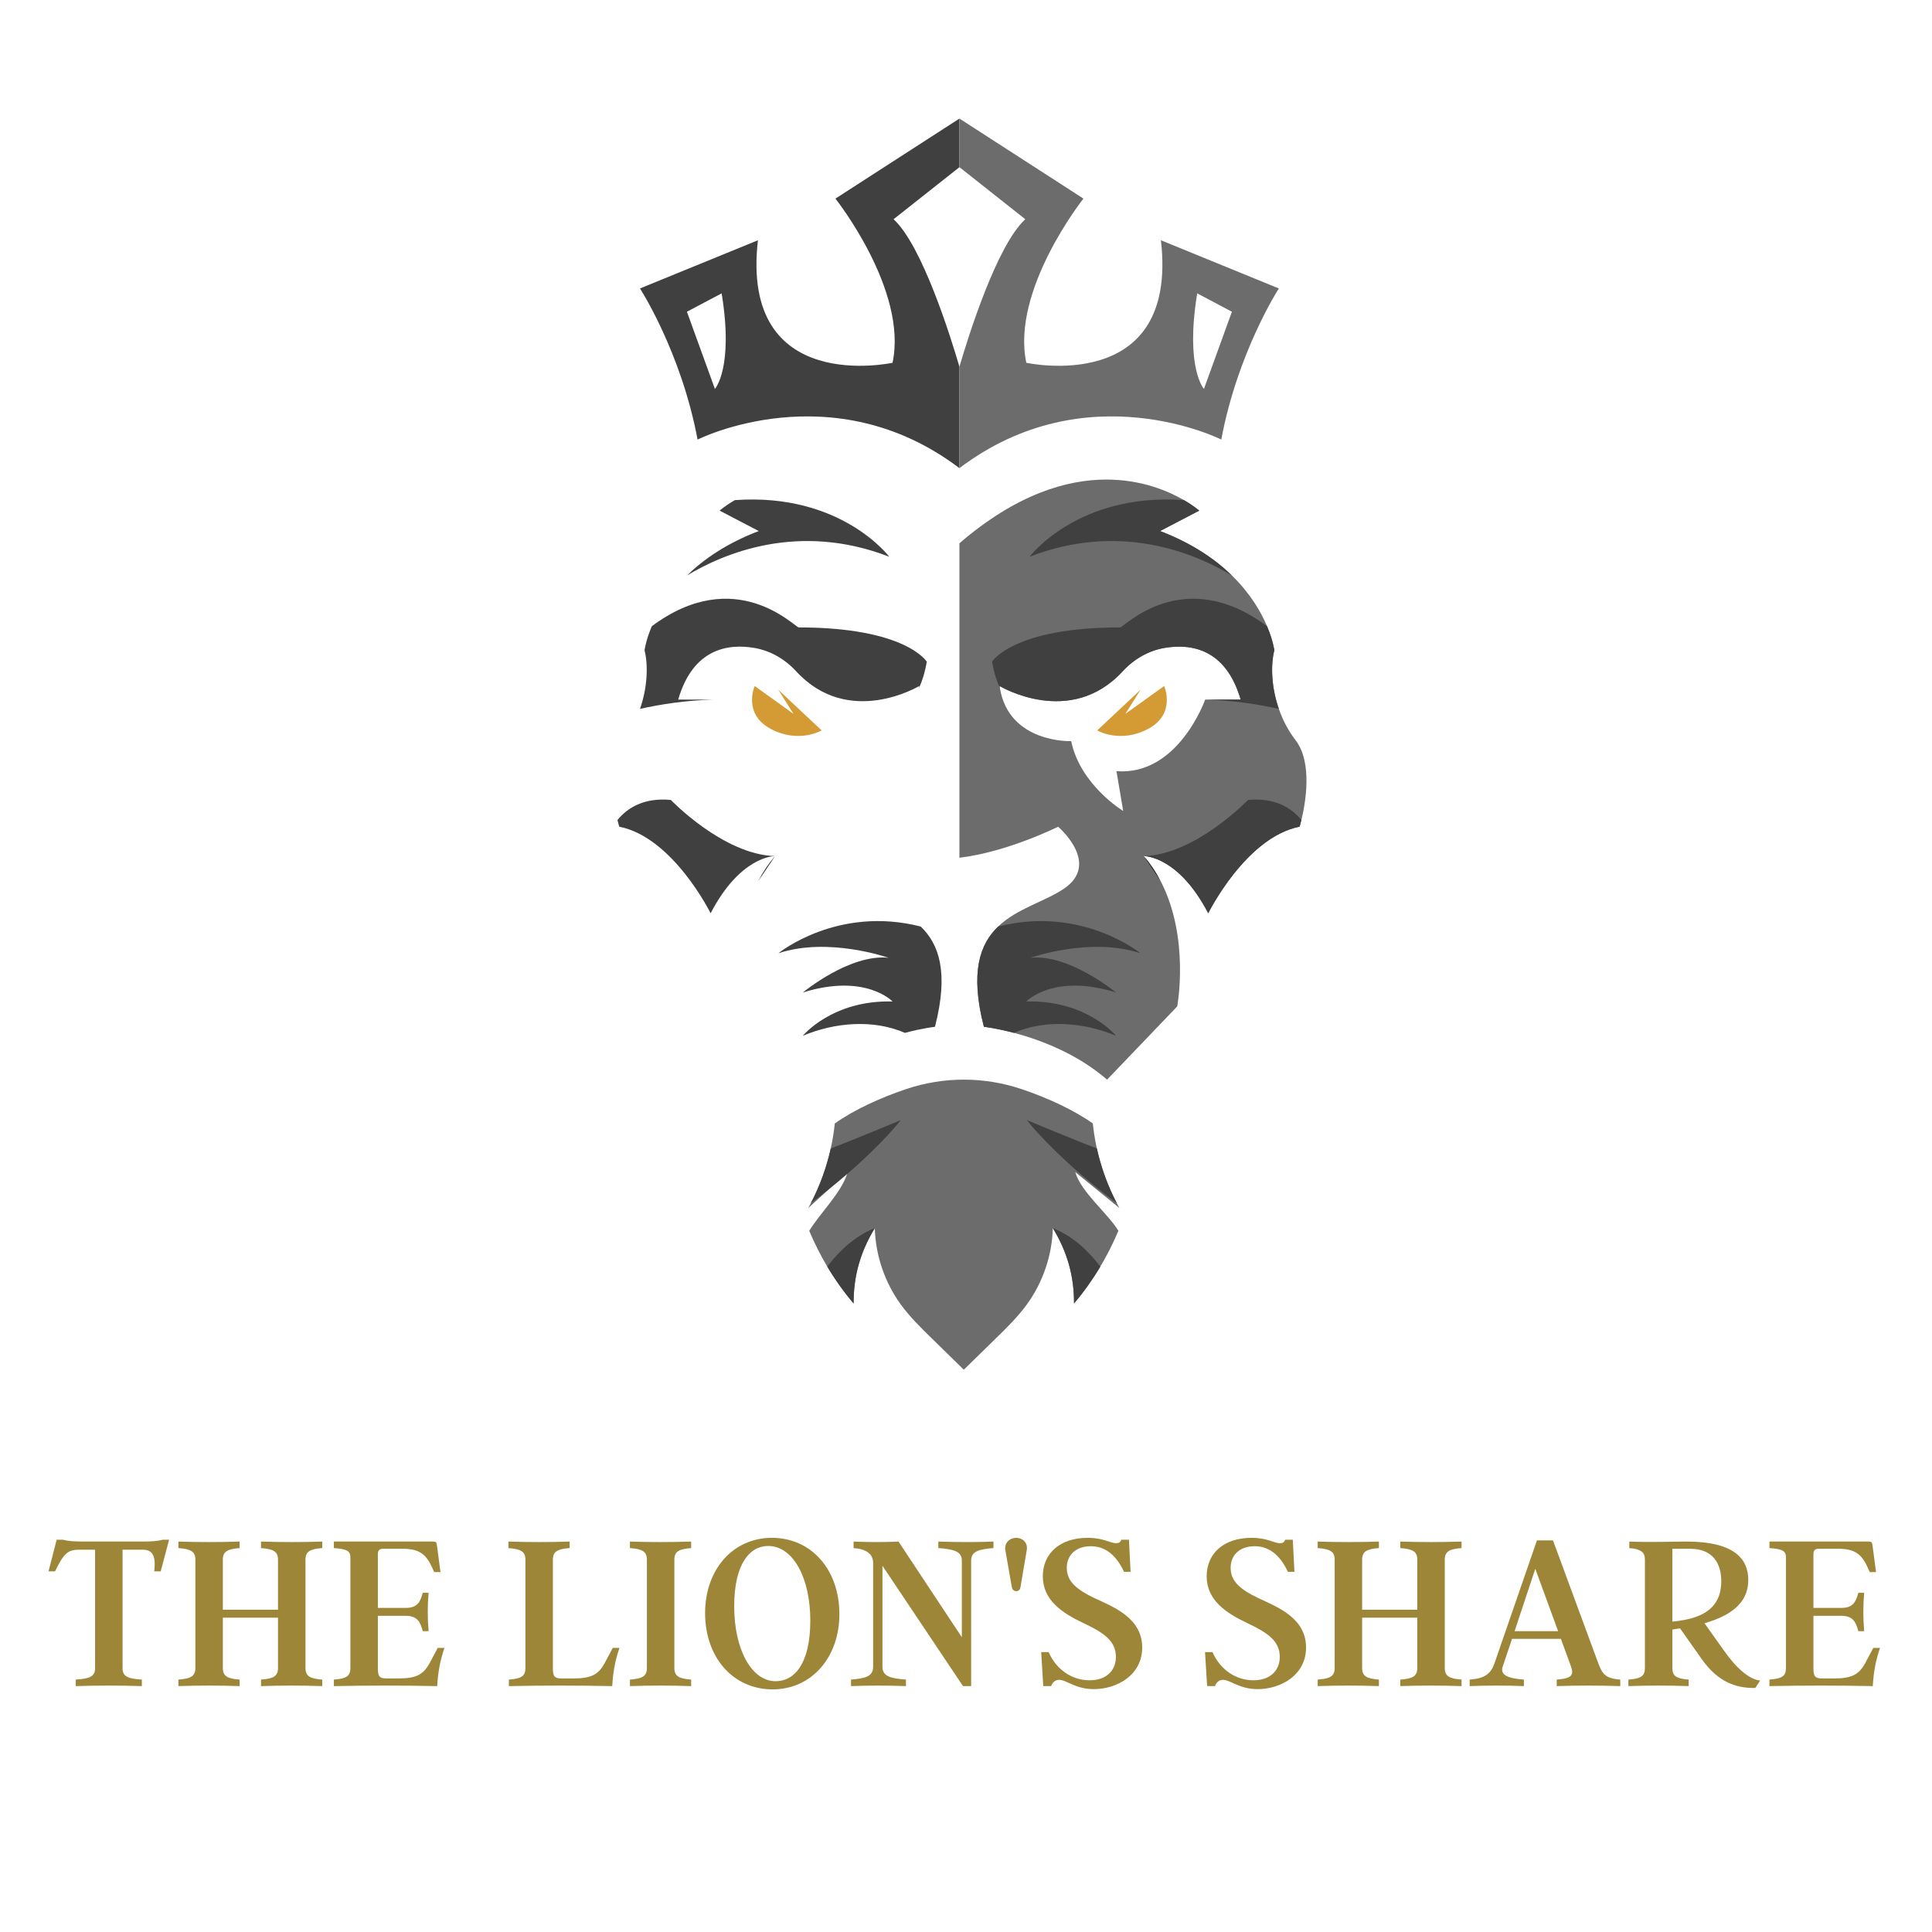 <svg xmlns="http://www.w3.org/2000/svg" xmlns:xlink="http://www.w3.org/1999/xlink" width="500" zoomAndPan="magnify" viewBox="0 0 375 375" height="500" preserveAspectRatio="xMidYMid meet" version="1.0"><defs><g/><clipPath id="2b03652bae"><path d="M 156 209 L 218 209 L 218 265.938 L 156 265.938 Z M 156 209 " clip-rule="nonzero"/></clipPath><clipPath id="65b0041023"><path d="M 119.855 155 L 151 155 L 151 178 L 119.855 178 Z M 119.855 155 " clip-rule="nonzero"/></clipPath></defs><path fill="#6d6c6c" d="M 206.488 172.508 C 202.785 175.012 197.406 176.316 193.738 179.84 C 190.191 183.242 188.246 188.707 190.973 199.301 C 190.973 199.301 193.328 199.555 196.805 200.477 C 199.758 201.254 203.516 202.512 207.332 204.492 C 209.898 205.828 212.492 207.492 214.883 209.559 L 228.5 195.34 C 228.5 195.34 231 181.98 225.258 170.988 C 224.383 169.309 223.309 167.684 222.008 166.168 L 222.023 166.168 C 222.367 166.168 228.816 166.316 234.516 177.266 C 234.516 177.266 241.801 162.523 252.25 160.461 C 252.25 160.461 252.402 159.98 252.598 159.164 C 253.359 156.047 254.848 148.059 251.457 143.656 C 250.02 141.789 248.957 139.707 248.223 137.594 C 246.777 133.434 246.605 129.164 247.344 126.223 C 247.344 126.223 247.109 124.336 245.934 121.555 C 244.785 118.828 242.734 115.234 239.117 111.707 C 235.883 108.559 231.395 105.457 225.172 103.078 L 232.773 99.113 C 232.773 99.113 231.738 98.199 229.816 97.078 C 226.801 95.328 221.598 93.082 214.75 93.082 C 207.059 93.082 197.297 95.914 186.223 105.453 L 186.223 166.488 C 195.566 165.379 205.379 160.465 205.379 160.465 C 205.379 160.465 213.773 167.598 206.488 172.508 Z M 194.082 133.555 C 194.059 133.422 194.039 133.289 194.02 133.152 C 194.02 133.152 207.695 141.41 217.918 130.293 C 220.078 127.941 222.906 126.293 226.051 125.758 C 231.117 124.895 237.926 125.859 240.812 135.785 L 233.926 135.785 C 233.926 135.785 228.695 150.633 216.703 149.68 L 218.012 157.41 C 218.012 157.41 209.695 152.414 207.914 143.855 C 207.914 143.855 195.859 144.316 194.082 133.555 Z M 194.082 133.555 " fill-opacity="1" fill-rule="nonzero"/><g clip-path="url(#2b03652bae)"><path fill="#6d6c6c" d="M 208.711 227.5 C 209.797 231.359 214.992 235.477 217.082 238.898 C 214.898 244.055 212.082 248.73 208.469 253.004 C 208.484 247.598 207.145 242.992 204.355 238.367 C 204.211 243.656 202.434 248.887 199.332 253.168 C 197.582 255.582 195.438 257.68 193.305 259.766 C 191.227 261.797 189.152 263.828 187.074 265.859 C 185 263.828 182.922 261.797 180.848 259.766 C 178.715 257.68 176.57 255.582 174.82 253.168 C 171.719 248.887 169.941 243.656 169.797 238.367 C 167.004 242.996 165.668 247.598 165.684 253.004 C 163.766 250.738 162.07 248.359 160.578 245.852 C 159.258 243.637 158.094 241.32 157.07 238.898 C 159.09 235.586 163.176 231.637 164.418 227.887 C 164.457 227.766 164.496 227.645 164.531 227.52 L 160.984 230.742 L 156.875 234.48 C 157.047 234.164 157.219 233.848 157.383 233.531 C 159.133 230.184 160.434 226.602 161.25 222.914 C 161.602 221.312 161.867 219.691 162.035 218.059 C 165.77 215.422 170.793 213.102 175.891 211.387 C 183.152 208.949 191 208.949 198.254 211.387 C 203.355 213.102 208.383 215.422 212.113 218.059 C 212.707 223.805 214.473 229.426 217.277 234.477 Z M 208.711 227.5 " fill-opacity="1" fill-rule="nonzero"/></g><path fill="#404040" d="M 178.367 133.555 C 178.391 133.422 178.406 133.289 178.426 133.152 C 178.426 133.152 164.754 141.41 154.531 130.293 C 152.367 127.941 149.543 126.293 146.395 125.758 C 141.332 124.895 134.523 125.859 131.637 135.785 L 138.523 135.785 C 132.973 135.945 128.047 136.738 124.227 137.594 C 125.672 133.434 125.84 129.16 125.105 126.219 C 125.105 126.219 125.34 124.332 126.512 121.551 C 142.812 109.41 154.309 121.781 155.035 121.781 C 175.875 121.781 179.891 128.438 179.891 128.438 C 179.508 130.637 178.953 132.301 178.367 133.555 Z M 178.367 133.555 " fill-opacity="1" fill-rule="nonzero"/><g clip-path="url(#65b0041023)"><path fill="#404040" d="M 150.422 166.168 C 150.078 166.168 143.629 166.316 137.93 177.266 C 137.93 177.266 130.648 162.523 120.195 160.461 C 120.195 160.461 120.047 159.977 119.848 159.164 C 121.758 156.828 124.957 154.77 130.211 155.27 C 130.215 155.27 140.371 165.879 150.422 166.168 Z M 150.422 166.168 " fill-opacity="1" fill-rule="nonzero"/></g><path fill="#231f20" d="M 150.438 166.168 L 147.188 170.988 C 148.066 169.309 149.137 167.684 150.438 166.168 Z M 150.438 166.168 " fill-opacity="1" fill-rule="nonzero"/><path fill="#404040" d="M 181.477 199.301 C 181.477 199.301 179.117 199.555 175.641 200.477 C 169.52 197.812 162.023 198.43 155.824 201.047 C 155.824 201.047 161.523 194.07 173.242 194.387 C 173.242 194.387 168.02 188.84 155.828 192.641 C 156.062 192.477 164.961 185.125 172.449 185.906 C 172.449 185.906 160.812 181.785 151.082 185.031 C 151.367 184.797 162.688 175.754 178.707 179.84 C 182.258 183.238 184.199 188.707 181.477 199.301 Z M 181.477 199.301 " fill-opacity="1" fill-rule="nonzero"/><path fill="#404040" d="M 172.605 108.066 C 155.02 101.234 140.469 107.402 133.332 111.707 C 136.566 108.555 141.051 105.453 147.273 103.074 L 139.672 99.109 C 139.672 99.109 140.707 98.195 142.633 97.074 C 163.25 95.59 172.605 108.066 172.605 108.066 Z M 172.605 108.066 " fill-opacity="1" fill-rule="nonzero"/><path fill="#d49b35" d="M 146.48 133.152 C 146.48 133.152 144.105 138.531 149.57 141.461 C 155.031 144.391 159.484 141.773 159.484 141.773 L 151.055 133.867 L 154.023 138.566 Z M 146.48 133.152 " fill-opacity="1" fill-rule="nonzero"/><path fill="#404040" d="M 186.223 23.016 L 162.156 38.551 C 162.156 38.551 176.25 56.305 173.242 70.414 C 173.242 70.414 143.633 76.918 147.113 46.637 L 124.223 55.988 C 124.223 55.988 132.23 68.355 135.398 85.32 C 135.398 85.32 161.523 72.16 186.223 90.867 L 186.223 71.184 C 184.539 65.426 178.988 47.617 173.438 42.555 L 186.223 32.449 Z M 138.762 75.488 L 133.332 60.508 L 140.07 56.941 C 142.445 71.445 138.762 75.488 138.762 75.488 Z M 138.762 75.488 " fill-opacity="1" fill-rule="nonzero"/><path fill="#404040" d="M 194.082 133.555 C 194.059 133.422 194.039 133.289 194.02 133.152 C 194.02 133.152 207.695 141.41 217.918 130.293 C 220.078 127.941 222.906 126.293 226.051 125.758 C 231.117 124.895 237.926 125.859 240.812 135.785 L 233.926 135.785 C 239.477 135.945 244.398 136.738 248.223 137.594 C 246.777 133.434 246.605 129.16 247.344 126.219 C 247.344 126.219 247.109 124.332 245.934 121.551 C 229.637 109.41 218.141 121.781 217.414 121.781 C 196.57 121.781 192.559 128.438 192.559 128.438 C 192.938 130.637 193.496 132.301 194.082 133.555 Z M 194.082 133.555 " fill-opacity="1" fill-rule="nonzero"/><path fill="#404040" d="M 222.023 166.168 C 222.367 166.168 228.816 166.316 234.516 177.266 C 234.516 177.266 241.801 162.523 252.25 160.461 C 252.25 160.461 252.402 159.977 252.598 159.164 C 250.688 156.828 247.492 154.77 242.234 155.27 C 242.234 155.27 232.074 165.879 222.023 166.168 Z M 222.023 166.168 " fill-opacity="1" fill-rule="nonzero"/><path fill="#231f20" d="M 222.008 166.168 L 225.258 170.988 C 224.383 169.309 223.309 167.684 222.008 166.168 Z M 222.008 166.168 " fill-opacity="1" fill-rule="nonzero"/><path fill="#404040" d="M 190.973 199.301 C 190.973 199.301 193.328 199.555 196.805 200.477 C 202.926 197.812 210.422 198.43 216.625 201.047 C 216.625 201.047 210.922 194.07 199.207 194.387 C 199.207 194.387 204.426 188.84 216.617 192.641 C 216.383 192.477 207.484 185.125 199.996 185.906 C 199.996 185.906 211.633 181.785 221.367 185.031 C 221.082 184.797 209.758 175.754 193.738 179.84 C 190.191 183.238 188.246 188.707 190.973 199.301 Z M 190.973 199.301 " fill-opacity="1" fill-rule="nonzero"/><path fill="#404040" d="M 199.84 108.066 C 217.426 101.234 231.98 107.402 239.117 111.707 C 235.883 108.555 231.395 105.453 225.172 103.074 L 232.773 99.109 C 232.773 99.109 231.738 98.195 229.816 97.074 C 209.195 95.59 199.84 108.066 199.84 108.066 Z M 199.84 108.066 " fill-opacity="1" fill-rule="nonzero"/><path fill="#d49b35" d="M 225.965 133.152 C 225.965 133.152 228.34 138.531 222.879 141.461 C 217.414 144.391 212.965 141.773 212.965 141.773 L 221.395 133.867 L 218.426 138.566 Z M 225.965 133.152 " fill-opacity="1" fill-rule="nonzero"/><path fill="#6d6c6c" d="M 186.223 32.445 L 199.012 42.555 C 193.461 47.613 187.91 65.422 186.223 71.18 L 186.223 90.867 C 210.926 72.16 237.051 85.316 237.051 85.316 C 240.215 68.352 248.223 55.988 248.223 55.988 L 225.336 46.633 C 228.816 76.914 199.207 70.414 199.207 70.414 C 196.199 56.305 210.293 38.547 210.293 38.547 L 186.223 23.012 Z M 232.379 56.941 L 239.113 60.508 L 233.684 75.488 C 233.684 75.488 230.004 71.445 232.379 56.941 Z M 232.379 56.941 " fill-opacity="1" fill-rule="nonzero"/><path fill="#404040" d="M 169.797 238.367 C 167.004 242.996 165.668 247.598 165.684 253.004 C 163.766 250.738 162.07 248.359 160.578 245.852 C 162.855 242.832 165.891 239.934 169.797 238.367 Z M 169.797 238.367 " fill-opacity="1" fill-rule="nonzero"/><path fill="#404040" d="M 174.844 217.41 C 174.844 217.41 171.551 221.73 164.418 227.887 C 163.359 228.801 162.215 229.758 160.984 230.742 C 159.855 231.645 158.656 232.578 157.383 233.531 C 159.133 230.184 160.434 226.602 161.25 222.914 C 165.312 221.395 174.844 217.41 174.844 217.41 Z M 174.844 217.41 " fill-opacity="1" fill-rule="nonzero"/><path fill="#404040" d="M 204.355 238.367 C 207.145 242.996 208.48 247.598 208.469 253.004 C 210.387 250.738 212.078 248.359 213.57 245.852 C 211.297 242.832 208.258 239.934 204.355 238.367 Z M 204.355 238.367 " fill-opacity="1" fill-rule="nonzero"/><path fill="#404040" d="M 199.309 217.41 C 199.309 217.41 202.602 221.73 209.734 227.887 C 210.793 228.801 211.934 229.758 213.164 230.742 C 214.293 231.645 215.492 232.578 216.766 233.531 C 215.02 230.184 213.719 226.602 212.902 222.914 C 208.84 221.395 199.309 217.41 199.309 217.41 Z M 199.309 217.41 " fill-opacity="1" fill-rule="nonzero"/><g fill="#9e8638" fill-opacity="1"><g transform="translate(8.74, 327.273)"><g><path d="M 22.906 -28.418 C 21.641 -28.102 20.602 -28.059 18.297 -28.059 L 8.043 -28.059 C 5.738 -28.059 4.699 -28.102 3.434 -28.418 L 2.258 -28.418 L 0.676 -22.273 L 1.941 -22.273 C 3.66 -25.797 4.426 -26.477 6.641 -26.477 L 9.715 -26.477 L 9.715 -3.523 C 9.715 -1.941 8.855 -1.445 5.965 -1.266 L 5.965 0 C 10.301 -0.137 14.414 -0.137 18.793 0 L 18.793 -1.266 C 15.902 -1.445 15.047 -1.941 15.047 -3.523 L 15.047 -26.477 L 18.93 -26.477 C 20.691 -26.477 21.598 -25.57 21.188 -22.273 L 22.453 -22.273 L 24.082 -28.418 Z M 22.906 -28.418 "/></g></g></g><g fill="#9e8638" fill-opacity="1"><g transform="translate(33.496, 327.273)"><g><path d="M 29.051 -26.793 L 29.051 -28.059 C 25.164 -27.922 21.055 -27.922 17.168 -28.059 L 17.168 -26.793 C 19.609 -26.609 20.465 -26.113 20.465 -24.531 L 20.465 -14.82 L 9.758 -14.82 L 9.758 -24.531 C 9.758 -26.113 10.617 -26.609 13.012 -26.793 L 13.012 -28.059 C 9.125 -27.922 5.016 -27.922 1.129 -28.059 L 1.129 -26.793 C 3.57 -26.609 4.426 -26.113 4.426 -24.531 L 4.426 -3.523 C 4.426 -1.941 3.57 -1.445 1.129 -1.266 L 1.129 0 C 5.016 -0.137 9.125 -0.137 13.012 0 L 13.012 -1.266 C 10.617 -1.445 9.758 -1.941 9.758 -3.523 L 9.758 -13.281 L 20.465 -13.281 L 20.465 -3.523 C 20.465 -1.941 19.609 -1.445 17.168 -1.266 L 17.168 0 C 21.055 -0.137 25.164 -0.137 29.051 0 L 29.051 -1.266 C 26.656 -1.445 25.797 -1.941 25.797 -3.523 L 25.797 -24.531 C 25.797 -26.113 26.656 -26.609 29.051 -26.793 Z M 29.051 -26.793 "/></g></g></g><g fill="#9e8638" fill-opacity="1"><g transform="translate(63.674, 327.273)"><g><path d="M 21.281 -7.41 L 19.699 -4.426 C 18.523 -2.305 17.168 -1.492 13.781 -1.492 L 11.297 -1.492 C 9.941 -1.492 9.668 -1.941 9.668 -3.523 L 9.668 -13.645 L 15.047 -13.645 C 17.305 -13.645 17.891 -12.516 18.387 -10.664 L 19.52 -10.664 C 19.293 -13.238 19.293 -15.586 19.52 -18.117 L 18.387 -18.117 C 17.891 -16.266 17.305 -15.18 15.047 -15.18 L 9.668 -15.18 L 9.668 -25.57 C 9.668 -26.293 9.941 -26.656 10.664 -26.656 L 14.504 -26.656 C 17.621 -26.656 18.977 -25.664 20.148 -23.133 L 20.602 -22.137 L 21.82 -22.137 L 21.145 -27.242 C 21.055 -27.922 20.965 -28.059 20.375 -28.059 L 1.129 -28.059 L 1.129 -26.793 C 3.57 -26.609 4.336 -26.293 4.336 -24.984 L 4.336 -3.523 C 4.336 -1.941 3.57 -1.445 1.129 -1.266 L 1.129 0 C 7.906 -0.137 14.141 -0.137 21.188 0 C 21.324 -2.441 21.688 -4.789 22.59 -7.41 Z M 21.281 -7.41 "/></g></g></g><g fill="#9e8638" fill-opacity="1"><g transform="translate(87.617, 327.273)"><g/></g></g><g fill="#9e8638" fill-opacity="1"><g transform="translate(97.556, 327.273)"><g><path d="M 21.371 -7.41 L 19.789 -4.426 C 18.613 -2.305 17.258 -1.492 13.871 -1.492 L 11.387 -1.492 C 10.031 -1.492 9.758 -1.941 9.758 -3.523 L 9.758 -24.531 C 9.758 -26.113 10.617 -26.609 13.012 -26.793 L 13.012 -28.059 C 9.125 -27.922 5.016 -27.922 1.129 -28.059 L 1.129 -26.793 C 3.57 -26.609 4.426 -26.113 4.426 -24.531 L 4.426 -3.523 C 4.426 -1.941 3.66 -1.445 1.219 -1.266 L 1.219 0 C 7.996 -0.137 14.23 -0.137 21.281 0 C 21.414 -2.441 21.777 -4.789 22.68 -7.41 Z M 21.371 -7.41 "/></g></g></g><g fill="#9e8638" fill-opacity="1"><g transform="translate(121.137, 327.273)"><g><path d="M 9.758 -3.523 L 9.758 -24.531 C 9.758 -26.113 10.617 -26.609 13.012 -26.793 L 13.012 -28.059 C 9.125 -27.922 5.016 -27.922 1.129 -28.059 L 1.129 -26.793 C 3.57 -26.609 4.426 -26.113 4.426 -24.531 L 4.426 -3.523 C 4.426 -1.941 3.57 -1.445 1.129 -1.266 L 1.129 0 C 5.016 -0.137 9.125 -0.137 13.012 0 L 13.012 -1.266 C 10.617 -1.445 9.758 -1.941 9.758 -3.523 Z M 9.758 -3.523 "/></g></g></g><g fill="#9e8638" fill-opacity="1"><g transform="translate(135.277, 327.273)"><g><path d="M 14.547 -28.781 C 6.957 -28.781 1.582 -22.59 1.582 -14.188 C 1.582 -5.512 7.047 0.633 14.684 0.633 C 22.273 0.633 27.648 -5.602 27.648 -13.961 C 27.648 -22.637 22.184 -28.781 14.547 -28.781 Z M 15.27 -0.949 C 10.57 -0.949 7.23 -7.184 7.23 -15.453 C 7.23 -23.898 10.348 -27.199 13.824 -27.199 C 18.66 -27.199 22.004 -21.008 22.004 -12.742 C 22.004 -4.293 18.887 -0.949 15.27 -0.949 Z M 15.27 -0.949 "/></g></g></g><g fill="#9e8638" fill-opacity="1"><g transform="translate(164.506, 327.273)"><g><path d="M 17.621 -28.059 L 17.621 -26.793 C 20.559 -26.566 22.184 -26.203 22.184 -24.352 L 22.184 -9.488 L 9.895 -28.059 C 7.004 -27.922 4.113 -27.922 1.176 -28.059 L 1.176 -26.793 C 3.613 -26.609 4.969 -25.664 4.969 -23.898 L 4.969 -3.75 C 4.969 -1.852 3.387 -1.492 0.676 -1.266 L 0.676 0 C 4.066 -0.137 7.727 -0.137 11.34 0 L 11.34 -1.266 C 8.449 -1.492 6.777 -1.852 6.777 -3.75 L 6.777 -23.359 L 22.41 0 L 23.992 0 L 23.992 -24.352 C 23.992 -26.203 25.57 -26.566 28.328 -26.793 L 28.328 -28.059 C 24.938 -27.922 21.281 -27.922 17.621 -28.059 Z M 17.621 -28.059 "/></g></g></g><g fill="#9e8638" fill-opacity="1"><g transform="translate(193.509, 327.273)"><g><path d="M 2.891 -19.203 L 1.625 -26.387 C 1.402 -27.875 2.531 -28.781 3.75 -28.781 C 4.926 -28.781 6.055 -27.875 5.781 -26.387 L 4.562 -19.203 C 4.52 -18.84 4.293 -18.434 3.75 -18.434 C 3.207 -18.434 2.938 -18.84 2.891 -19.203 Z M 2.891 -19.203 "/></g></g></g><g fill="#9e8638" fill-opacity="1"><g transform="translate(200.963, 327.273)"><g><path d="M 15.633 -5.691 C 15.633 -2.938 13.691 -1.129 10.527 -1.129 C 7.184 -1.129 4.113 -3.117 2.574 -6.598 L 1.129 -6.598 L 1.535 0 L 3.07 0 C 3.254 -0.586 3.75 -1.219 4.609 -1.219 C 6.055 -1.219 7.77 0.586 11.34 0.586 C 15.77 0.586 20.738 -2.078 20.738 -7.5 C 20.738 -13.281 15.047 -15.406 11.477 -17.078 C 8.086 -18.703 6.098 -20.285 6.098 -22.953 C 6.098 -25.391 7.816 -27.152 10.754 -27.152 C 13.059 -27.152 15.406 -26.023 17.215 -22.184 L 18.48 -22.184 L 18.164 -28.418 L 16.672 -28.418 C 16.492 -27.832 16.129 -27.742 15.633 -27.742 C 14.547 -27.742 13.238 -28.781 10.121 -28.781 C 4.836 -28.781 1.445 -25.797 1.445 -21.324 C 1.445 -16.715 5.152 -14.188 9.398 -12.199 C 13.238 -10.391 15.633 -8.766 15.633 -5.691 Z M 15.633 -5.691 "/></g></g></g><g fill="#9e8638" fill-opacity="1"><g transform="translate(222.828, 327.273)"><g/></g></g><g fill="#9e8638" fill-opacity="1"><g transform="translate(232.767, 327.273)"><g><path d="M 15.633 -5.691 C 15.633 -2.938 13.691 -1.129 10.527 -1.129 C 7.184 -1.129 4.113 -3.117 2.574 -6.598 L 1.129 -6.598 L 1.535 0 L 3.07 0 C 3.254 -0.586 3.75 -1.219 4.609 -1.219 C 6.055 -1.219 7.77 0.586 11.34 0.586 C 15.77 0.586 20.738 -2.078 20.738 -7.5 C 20.738 -13.281 15.047 -15.406 11.477 -17.078 C 8.086 -18.703 6.098 -20.285 6.098 -22.953 C 6.098 -25.391 7.816 -27.152 10.754 -27.152 C 13.059 -27.152 15.406 -26.023 17.215 -22.184 L 18.48 -22.184 L 18.164 -28.418 L 16.672 -28.418 C 16.492 -27.832 16.129 -27.742 15.633 -27.742 C 14.547 -27.742 13.238 -28.781 10.121 -28.781 C 4.836 -28.781 1.445 -25.797 1.445 -21.324 C 1.445 -16.715 5.152 -14.188 9.398 -12.199 C 13.238 -10.391 15.633 -8.766 15.633 -5.691 Z M 15.633 -5.691 "/></g></g></g><g fill="#9e8638" fill-opacity="1"><g transform="translate(254.632, 327.273)"><g><path d="M 29.051 -26.793 L 29.051 -28.059 C 25.164 -27.922 21.055 -27.922 17.168 -28.059 L 17.168 -26.793 C 19.609 -26.609 20.465 -26.113 20.465 -24.531 L 20.465 -14.82 L 9.758 -14.82 L 9.758 -24.531 C 9.758 -26.113 10.617 -26.609 13.012 -26.793 L 13.012 -28.059 C 9.125 -27.922 5.016 -27.922 1.129 -28.059 L 1.129 -26.793 C 3.57 -26.609 4.426 -26.113 4.426 -24.531 L 4.426 -3.523 C 4.426 -1.941 3.57 -1.445 1.129 -1.266 L 1.129 0 C 5.016 -0.137 9.125 -0.137 13.012 0 L 13.012 -1.266 C 10.617 -1.445 9.758 -1.941 9.758 -3.523 L 9.758 -13.281 L 20.465 -13.281 L 20.465 -3.523 C 20.465 -1.941 19.609 -1.445 17.168 -1.266 L 17.168 0 C 21.055 -0.137 25.164 -0.137 29.051 0 L 29.051 -1.266 C 26.656 -1.445 25.797 -1.941 25.797 -3.523 L 25.797 -24.531 C 25.797 -26.113 26.656 -26.609 29.051 -26.793 Z M 29.051 -26.793 "/></g></g></g><g fill="#9e8638" fill-opacity="1"><g transform="translate(284.809, 327.273)"><g><path d="M 25.254 -4.879 L 16.625 -28.281 L 13.508 -28.281 L 5.285 -4.473 C 4.562 -2.395 3.434 -1.492 0.453 -1.266 L 0.453 0 C 3.75 -0.137 7.637 -0.137 10.98 0 L 10.98 -1.266 C 8.043 -1.492 6.281 -2.078 6.867 -3.797 L 8.676 -9.172 L 18.164 -9.172 L 20.059 -3.977 C 20.738 -2.168 20.375 -1.492 17.348 -1.266 L 17.348 0 C 21.414 -0.137 25.617 -0.137 29.684 0 L 29.684 -1.266 C 26.52 -1.492 26.113 -2.574 25.254 -4.879 Z M 9.172 -10.664 L 13.191 -22.77 L 17.621 -10.664 Z M 9.172 -10.664 "/></g></g></g><g fill="#9e8638" fill-opacity="1"><g transform="translate(314.941, 327.273)"><g><path d="M 19.699 -6.867 L 15.902 -12.199 C 22.004 -13.961 24.398 -16.809 24.398 -20.602 C 24.398 -24.531 21.914 -28.059 12.379 -28.059 C 9.758 -28.059 5.465 -27.875 1.309 -28.059 L 1.309 -26.793 C 3.66 -26.609 4.336 -25.887 4.336 -24.578 L 4.336 -3.523 C 4.336 -1.941 3.57 -1.445 1.129 -1.266 L 1.129 0 C 5.016 -0.137 8.945 -0.137 12.832 0 L 12.832 -1.266 C 10.438 -1.445 9.668 -1.941 9.668 -3.523 L 9.668 -10.98 L 10.797 -11.16 C 10.934 -11.16 11.07 -11.203 11.16 -11.203 L 15.27 -5.375 C 18.57 -0.633 22.184 0.406 25.754 0.363 L 26.703 -1.086 C 24.668 -1.266 22.137 -3.387 19.699 -6.867 Z M 9.668 -26.656 L 13.148 -26.656 C 17.348 -26.656 19.156 -23.992 19.156 -20.375 C 19.156 -16.445 17.168 -13.465 10.797 -12.652 L 9.668 -12.516 Z M 9.668 -26.656 "/></g></g></g><g fill="#9e8638" fill-opacity="1"><g transform="translate(342.318, 327.273)"><g><path d="M 21.281 -7.41 L 19.699 -4.426 C 18.523 -2.305 17.168 -1.492 13.781 -1.492 L 11.297 -1.492 C 9.941 -1.492 9.668 -1.941 9.668 -3.523 L 9.668 -13.645 L 15.047 -13.645 C 17.305 -13.645 17.891 -12.516 18.387 -10.664 L 19.52 -10.664 C 19.293 -13.238 19.293 -15.586 19.52 -18.117 L 18.387 -18.117 C 17.891 -16.266 17.305 -15.18 15.047 -15.18 L 9.668 -15.18 L 9.668 -25.57 C 9.668 -26.293 9.941 -26.656 10.664 -26.656 L 14.504 -26.656 C 17.621 -26.656 18.977 -25.664 20.148 -23.133 L 20.602 -22.137 L 21.82 -22.137 L 21.145 -27.242 C 21.055 -27.922 20.965 -28.059 20.375 -28.059 L 1.129 -28.059 L 1.129 -26.793 C 3.57 -26.609 4.336 -26.293 4.336 -24.984 L 4.336 -3.523 C 4.336 -1.941 3.57 -1.445 1.129 -1.266 L 1.129 0 C 7.906 -0.137 14.141 -0.137 21.188 0 C 21.324 -2.441 21.688 -4.789 22.59 -7.41 Z M 21.281 -7.41 "/></g></g></g></svg>